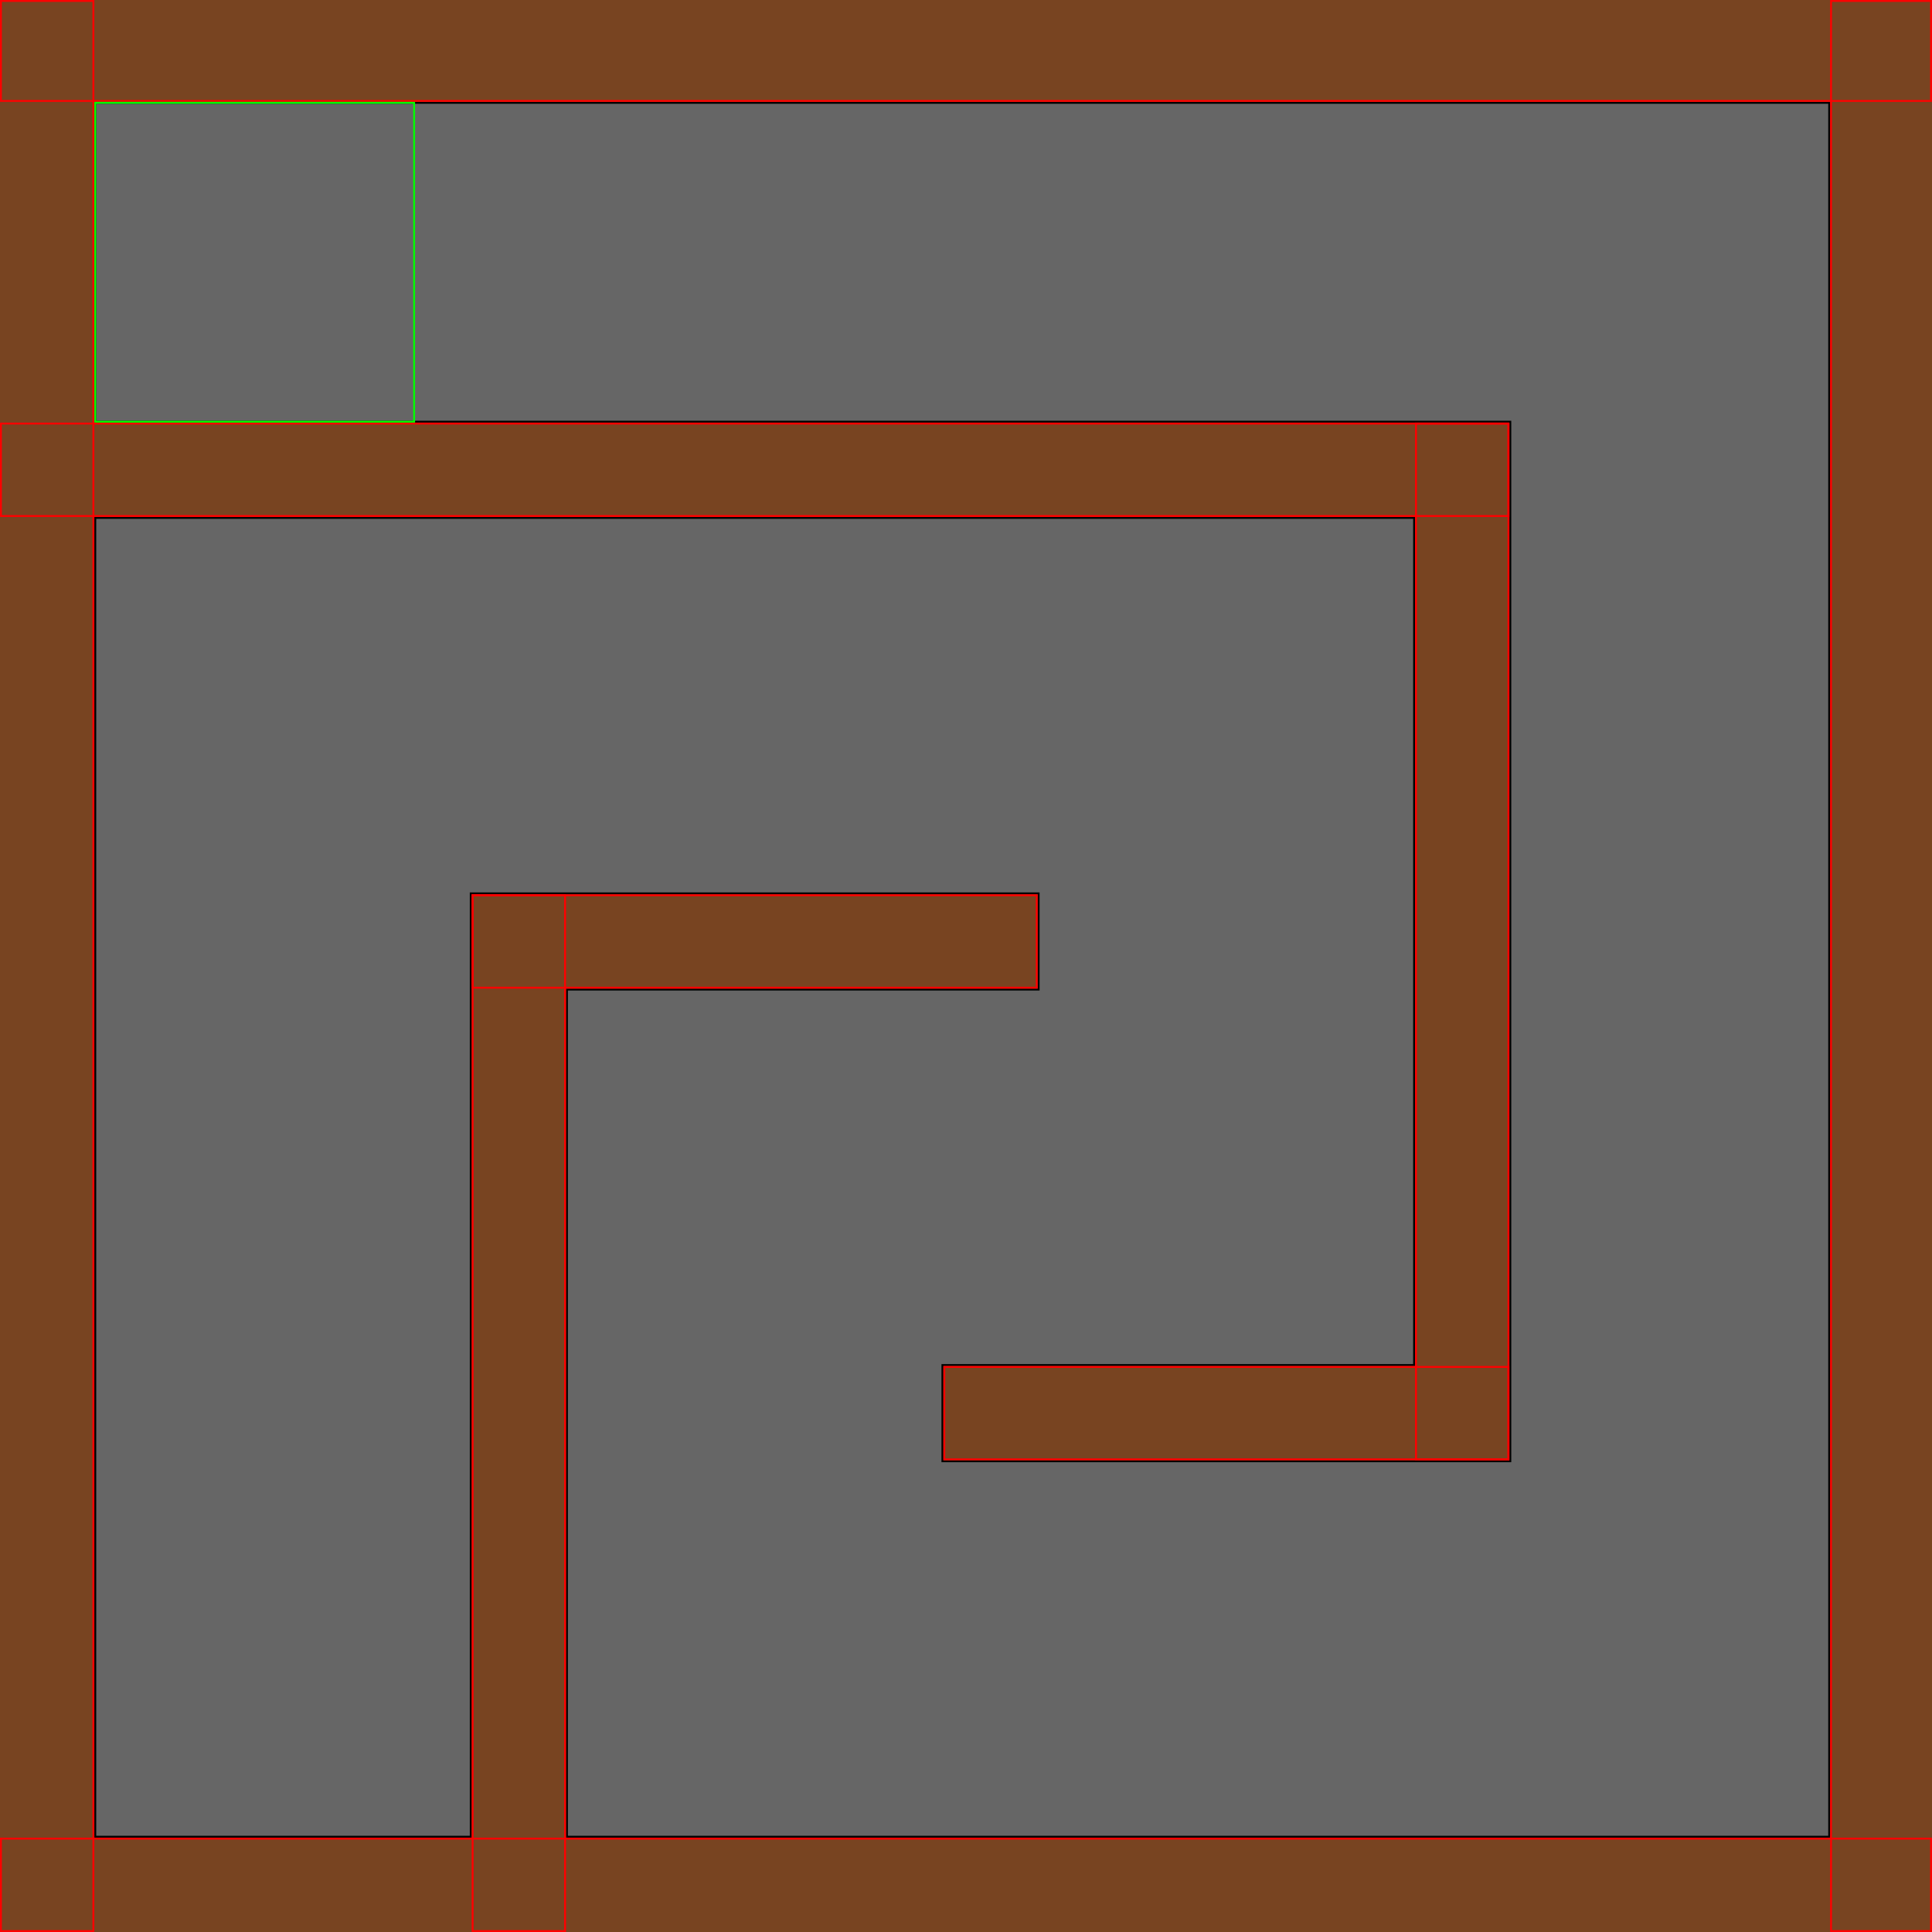 <?xml version="1.0" encoding="UTF-8" standalone="no"?>
<!-- Created with Inkscape (http://www.inkscape.org/) -->

<svg
   xmlns:dc="http://purl.org/dc/elements/1.1/"
   xmlns:cc="http://creativecommons.org/ns#"
   xmlns:rdf="http://www.w3.org/1999/02/22-rdf-syntax-ns#"
   xmlns:svg="http://www.w3.org/2000/svg"
   xmlns="http://www.w3.org/2000/svg"
   xmlns:sodipodi="http://sodipodi.sourceforge.net/DTD/sodipodi-0.dtd"
   xmlns:inkscape="http://www.inkscape.org/namespaces/inkscape"
   width="1024"
   height="1024"
   id="svg2"
   version="1.1"
   inkscape:version="0.48.5 r10040"
   sodipodi:docname="map01.svg"
   inkscape:export-filename="C:\Users\Nick\Desktop\HTML5 Games\Finish Line\img\map01.png"
   inkscape:export-xdpi="90"
   inkscape:export-ydpi="90">
  <defs
     id="defs4" />
  <sodipodi:namedview
     id="base"
     pagecolor="#ffffff"
     bordercolor="#666666"
     borderopacity="1.0"
     inkscape:pageopacity="0.0"
     inkscape:pageshadow="2"
     inkscape:zoom="0.70710678"
     inkscape:cx="548.35055"
     inkscape:cy="538.12357"
     inkscape:document-units="px"
     inkscape:current-layer="layer2"
     showgrid="false"
     inkscape:window-width="1920"
     inkscape:window-height="1018"
     inkscape:window-x="-8"
     inkscape:window-y="-8"
     inkscape:window-maximized="1"
     showguides="true"
     inkscape:guide-bbox="true">
    <sodipodi:guide
       orientation="1,0"
       position="150,-59"
       id="guide4043" />
    <sodipodi:guide
       orientation="0,1"
       position="-209,150"
       id="guide4045" />
  </sodipodi:namedview>
  <g
     inkscape:label="Layer 1"
     inkscape:groupmode="layer"
     id="layer1"
     transform="translate(0,-28.362)"
     style="display:inline">
    <rect
       style="fill:#784421;fill-opacity:1;fill-rule:nonzero;stroke:none"
       id="rect2985"
       width="1024"
       height="1024"
       x="0"
       y="28.362" />
    <path
       style="fill:#666666;fill-opacity:1;fill-rule:nonzero;stroke:#000000;stroke-width:1"
       d="m 50.5,54.5 0,169 750,0 0,530 0,21 -301,0 0,-51 250,0 0,-199 0,-150 0,-100 -500,0 -199,0 0,199 0,500 199,0 0,-500 301,0 0,51 -250,0 0,199 0,190 0,60 599,0 70,0 0,-699 0,-220 -35,0 z"
       transform="translate(0,28.362)"
       id="rect3755"
       inkscape:connector-curvature="0"
       sodipodi:nodetypes="ccccccccccccccccccccccccccccc" />
  </g>
  <g
     inkscape:groupmode="layer"
     id="layer2"
     inkscape:label="Collision"
     style="display:inline">
    <rect
       style="fill:none;stroke:#ff0000;stroke-width:1;stroke-linejoin:miter;stroke-miterlimit:4;stroke-opacity:1;stroke-dasharray:none;stroke-dashoffset:0"
       id="rect3903"
       width="149"
       height="1023"
       x="-99.5"
       y="0.5" />
    <rect
       style="fill:none;stroke:#ff0000;stroke-width:1;stroke-linejoin:miter;stroke-miterlimit:4;stroke-opacity:1;stroke-dasharray:none;stroke-dashoffset:0"
       id="rect3903-2"
       width="149"
       height="1023"
       x="974.5"
       y="-1023.5"
       transform="matrix(0,1,-1,0,0,0)" />
    <rect
       style="fill:none;stroke:#ff0000;stroke-width:1;stroke-linejoin:miter;stroke-miterlimit:4;stroke-opacity:1;stroke-dasharray:none;stroke-dashoffset:0"
       id="rect3903-4"
       width="149"
       height="1023"
       x="970.5"
       y="0.5" />
    <rect
       style="fill:none;stroke:#ff0000;stroke-width:1;stroke-linejoin:miter;stroke-miterlimit:4;stroke-opacity:1;stroke-dasharray:none;stroke-dashoffset:0"
       id="rect3903-2-5"
       width="149"
       height="1023"
       x="-95.5"
       y="-1023.5"
       transform="matrix(0,1,-1,0,0,0)" />
    <rect
       style="fill:none;stroke:#ff0000;stroke-width:1;stroke-linejoin:miter;stroke-miterlimit:4;stroke-opacity:1;stroke-dasharray:none;stroke-dashoffset:0"
       id="rect3959"
       width="799"
       height="49"
       x="0.5"
       y="224.5" />
    <rect
       style="fill:none;stroke:#ff0000;stroke-width:1;stroke-linejoin:miter;stroke-miterlimit:4;stroke-opacity:1;stroke-dasharray:none;stroke-dashoffset:0"
       id="rect3961"
       width="49"
       height="549"
       x="250.5"
       y="474.5" />
    <rect
       style="fill:none;stroke:#ff0000;stroke-width:1;stroke-linejoin:miter;stroke-miterlimit:4;stroke-opacity:1;stroke-dasharray:none;stroke-dashoffset:0"
       id="rect3961-5"
       width="49"
       height="549"
       x="750.5"
       y="224.5" />
    <rect
       style="fill:none;stroke:#ff0000;stroke-width:1;stroke-linejoin:miter;stroke-miterlimit:4;stroke-opacity:1;stroke-dasharray:none;stroke-dashoffset:0"
       id="rect3981"
       width="299"
       height="49"
       x="250.5"
       y="474.5" />
    <rect
       style="fill:none;stroke:#ff0000;stroke-width:1;stroke-linejoin:miter;stroke-miterlimit:4;stroke-opacity:1;stroke-dasharray:none;stroke-dashoffset:0"
       id="rect3981-1"
       width="299"
       height="49"
       x="500.5"
       y="724.5" />
    <rect
       style="fill:none;stroke:#00ff00;stroke-width:1"
       id="rect4037"
       width="169"
       height="169"
       x="50.5"
       y="54.5" />
  </g>
</svg>
